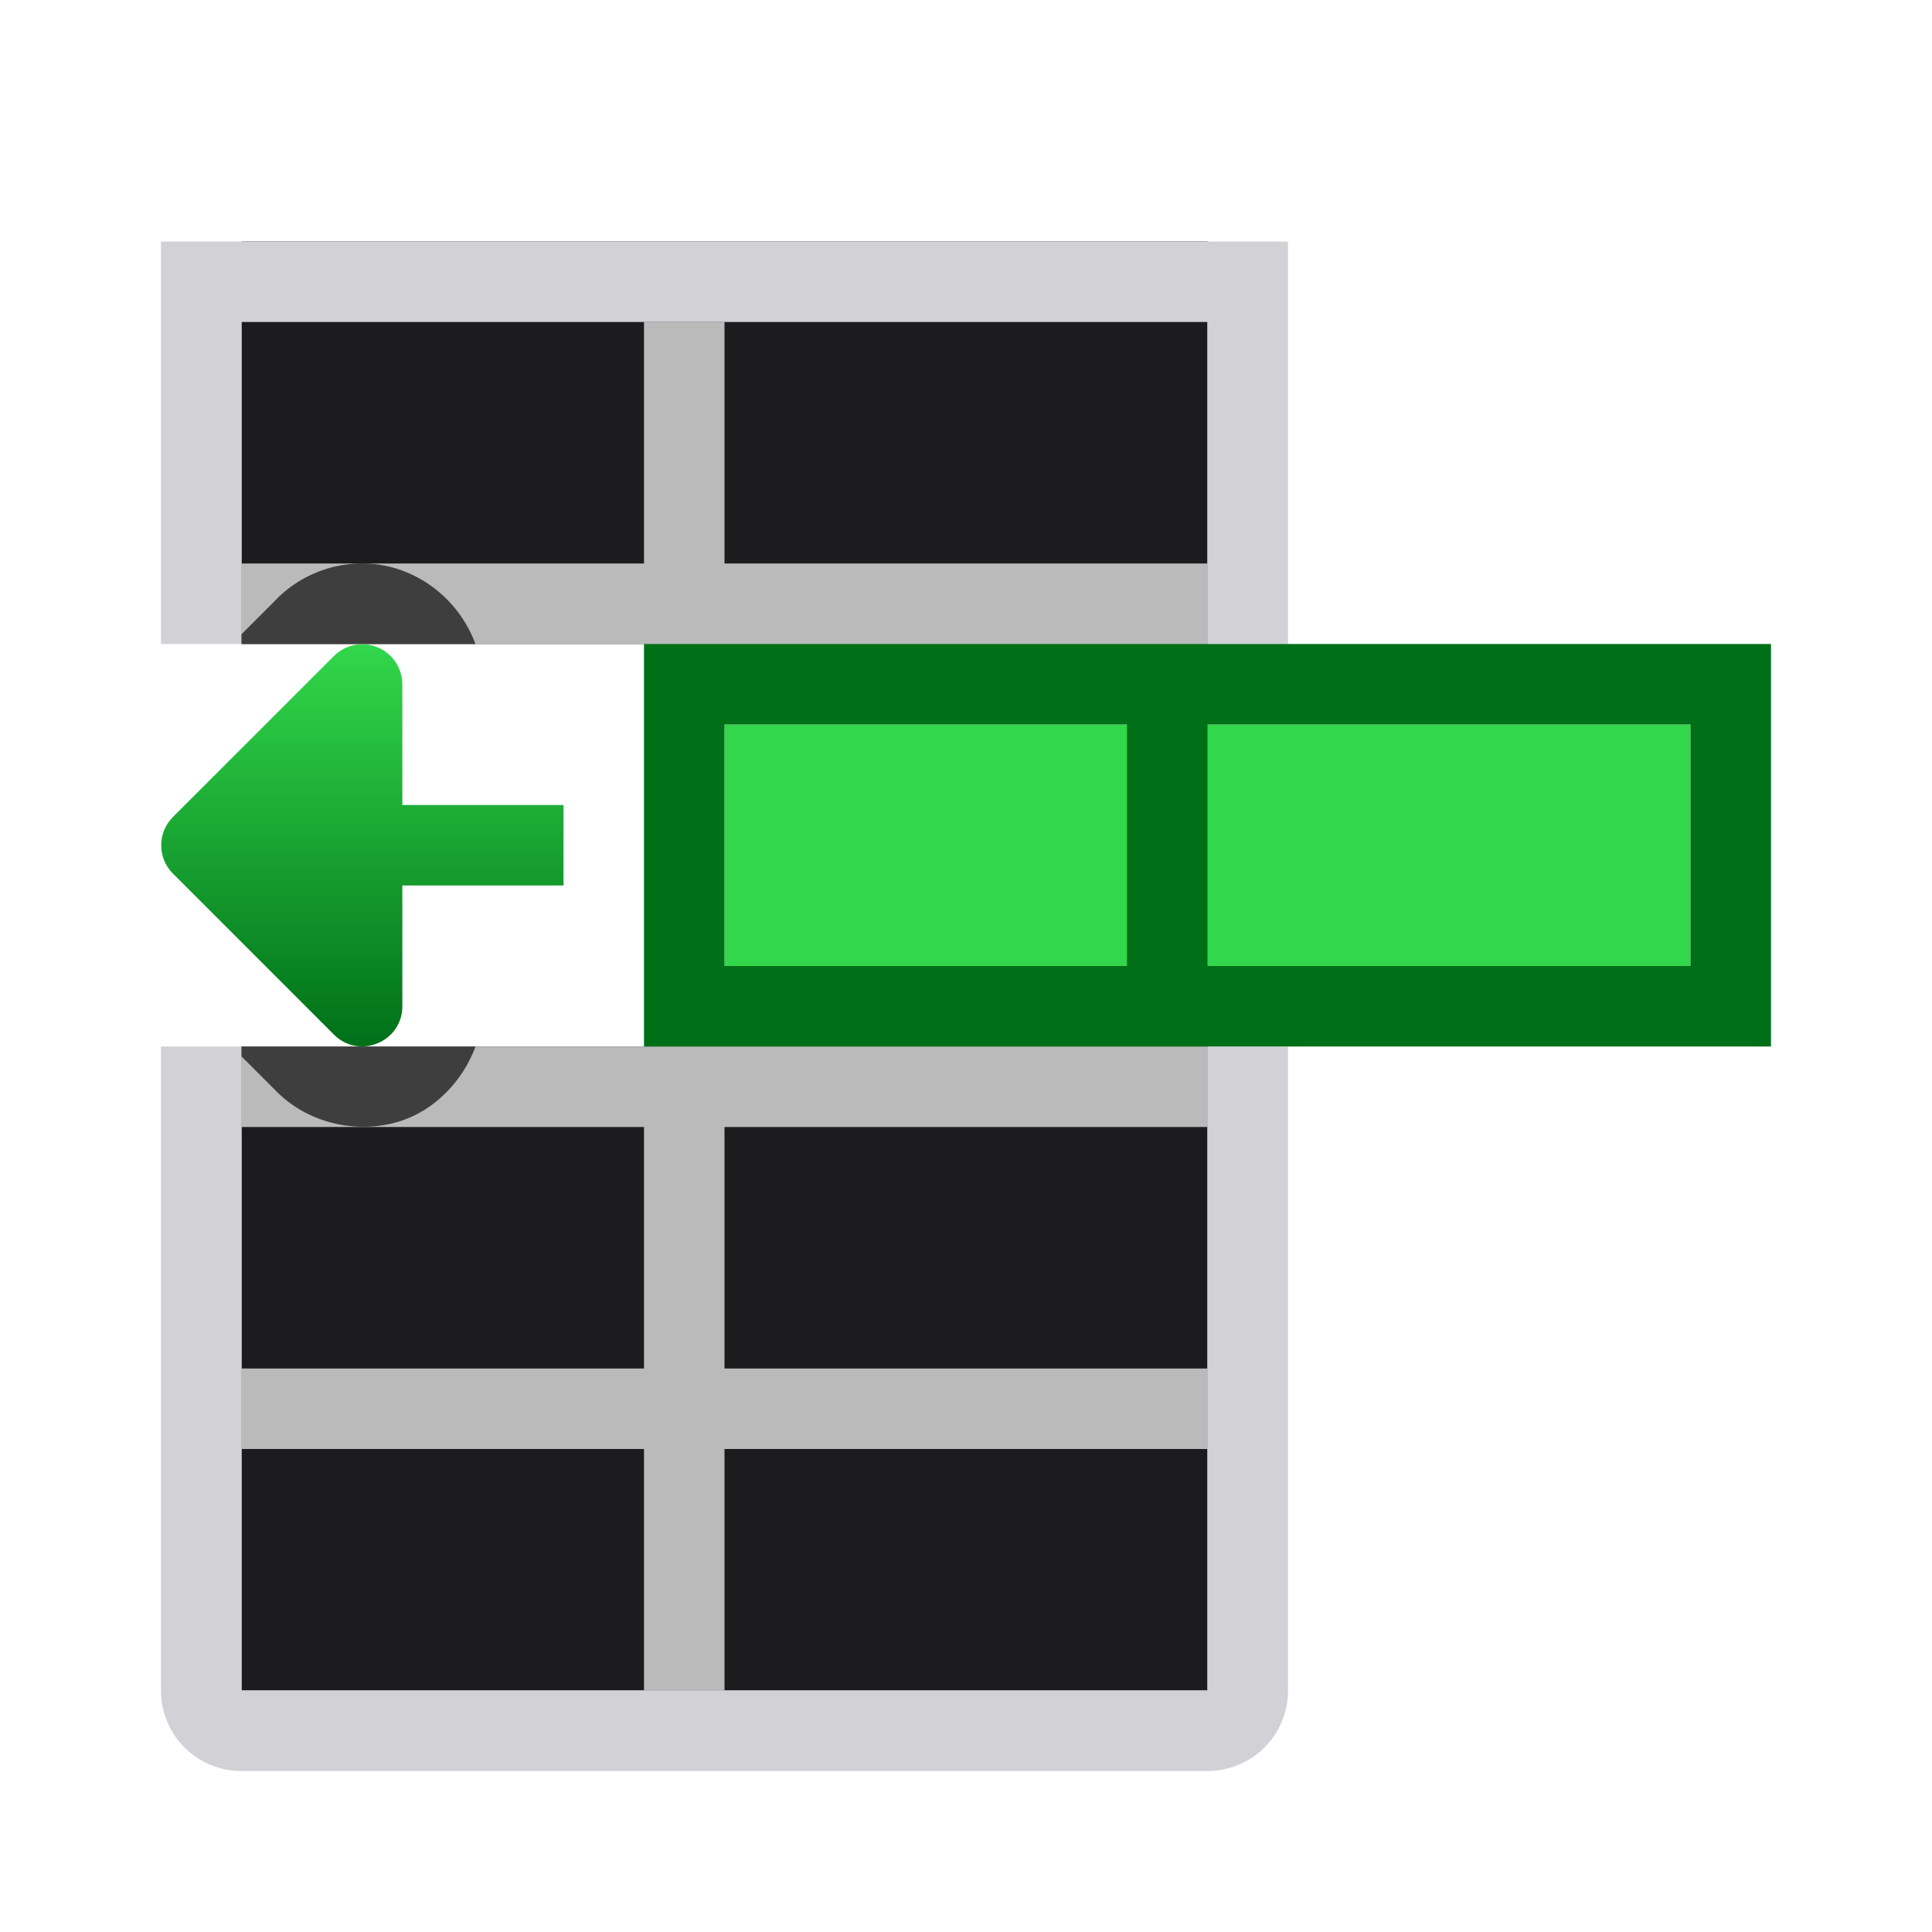 <svg viewBox="0 0 24 24" xmlns="http://www.w3.org/2000/svg" xmlns:xlink="http://www.w3.org/1999/xlink"><linearGradient id="a" gradientUnits="userSpaceOnUse" x1="5" x2="5" y1="13" y2="8"><stop offset="0" stop-color="#007018"/><stop offset="1" stop-color="#32d74b"/></linearGradient><path d="m3 3v5h12v-5zm0 10v8h9 3v-2-4-2z" fill="#1c1c1e"/><path d="m8 4v3h-5v1h12v-1h-6v-3zm-5 9v1h5v3h-5v1h5v3h1v-3h1.283 4.717v-1h-5-1v-3h1 5v-1h-6-1z" fill="#bababa"/><path d="m2 3v5h1v-1-3h5 1 6v3 1h1v-5zm0 10v8c0 .554.446 1 1 1h12c.554 0 1-.446 1-1v-2-1-1-2-2h-1v1 1 2 1 1 1.5.5h-12v-.5-2.5-1-3-1z" fill="#d1d1d6"/><path d="m9 9h12v3h-12z" fill="#32d74b"/><path d="m8 8v5h14v-5zm1 1h5v3h-5zm6 0h6v3h-6z" fill="#007018"/><path d="m4.453 7c-.38.012-.744.169-1.014.438a1.004 1.004 0 0 0 0 .002l-.439.439v.121h2.906c-.217-.591-.795-1.021-1.453-1zm-1.453 6v.123l.438.438c.443.444 1.125.54 1.637.328.368-.152.682-.483.832-.889z" fill="#1c1c1e" fill-opacity=".784"/><path d="m4.484 8.004c-.126.004-.246.055-.336.145l-2 2c-.194.194-.194.509 0 .703l2 2c.313.314.85.092.85-.352v-1.5h2.002v-1h-2.002v-1.5c-.001-.281-.233-.505-.514-.496z" fill="url(#a)"/></svg>